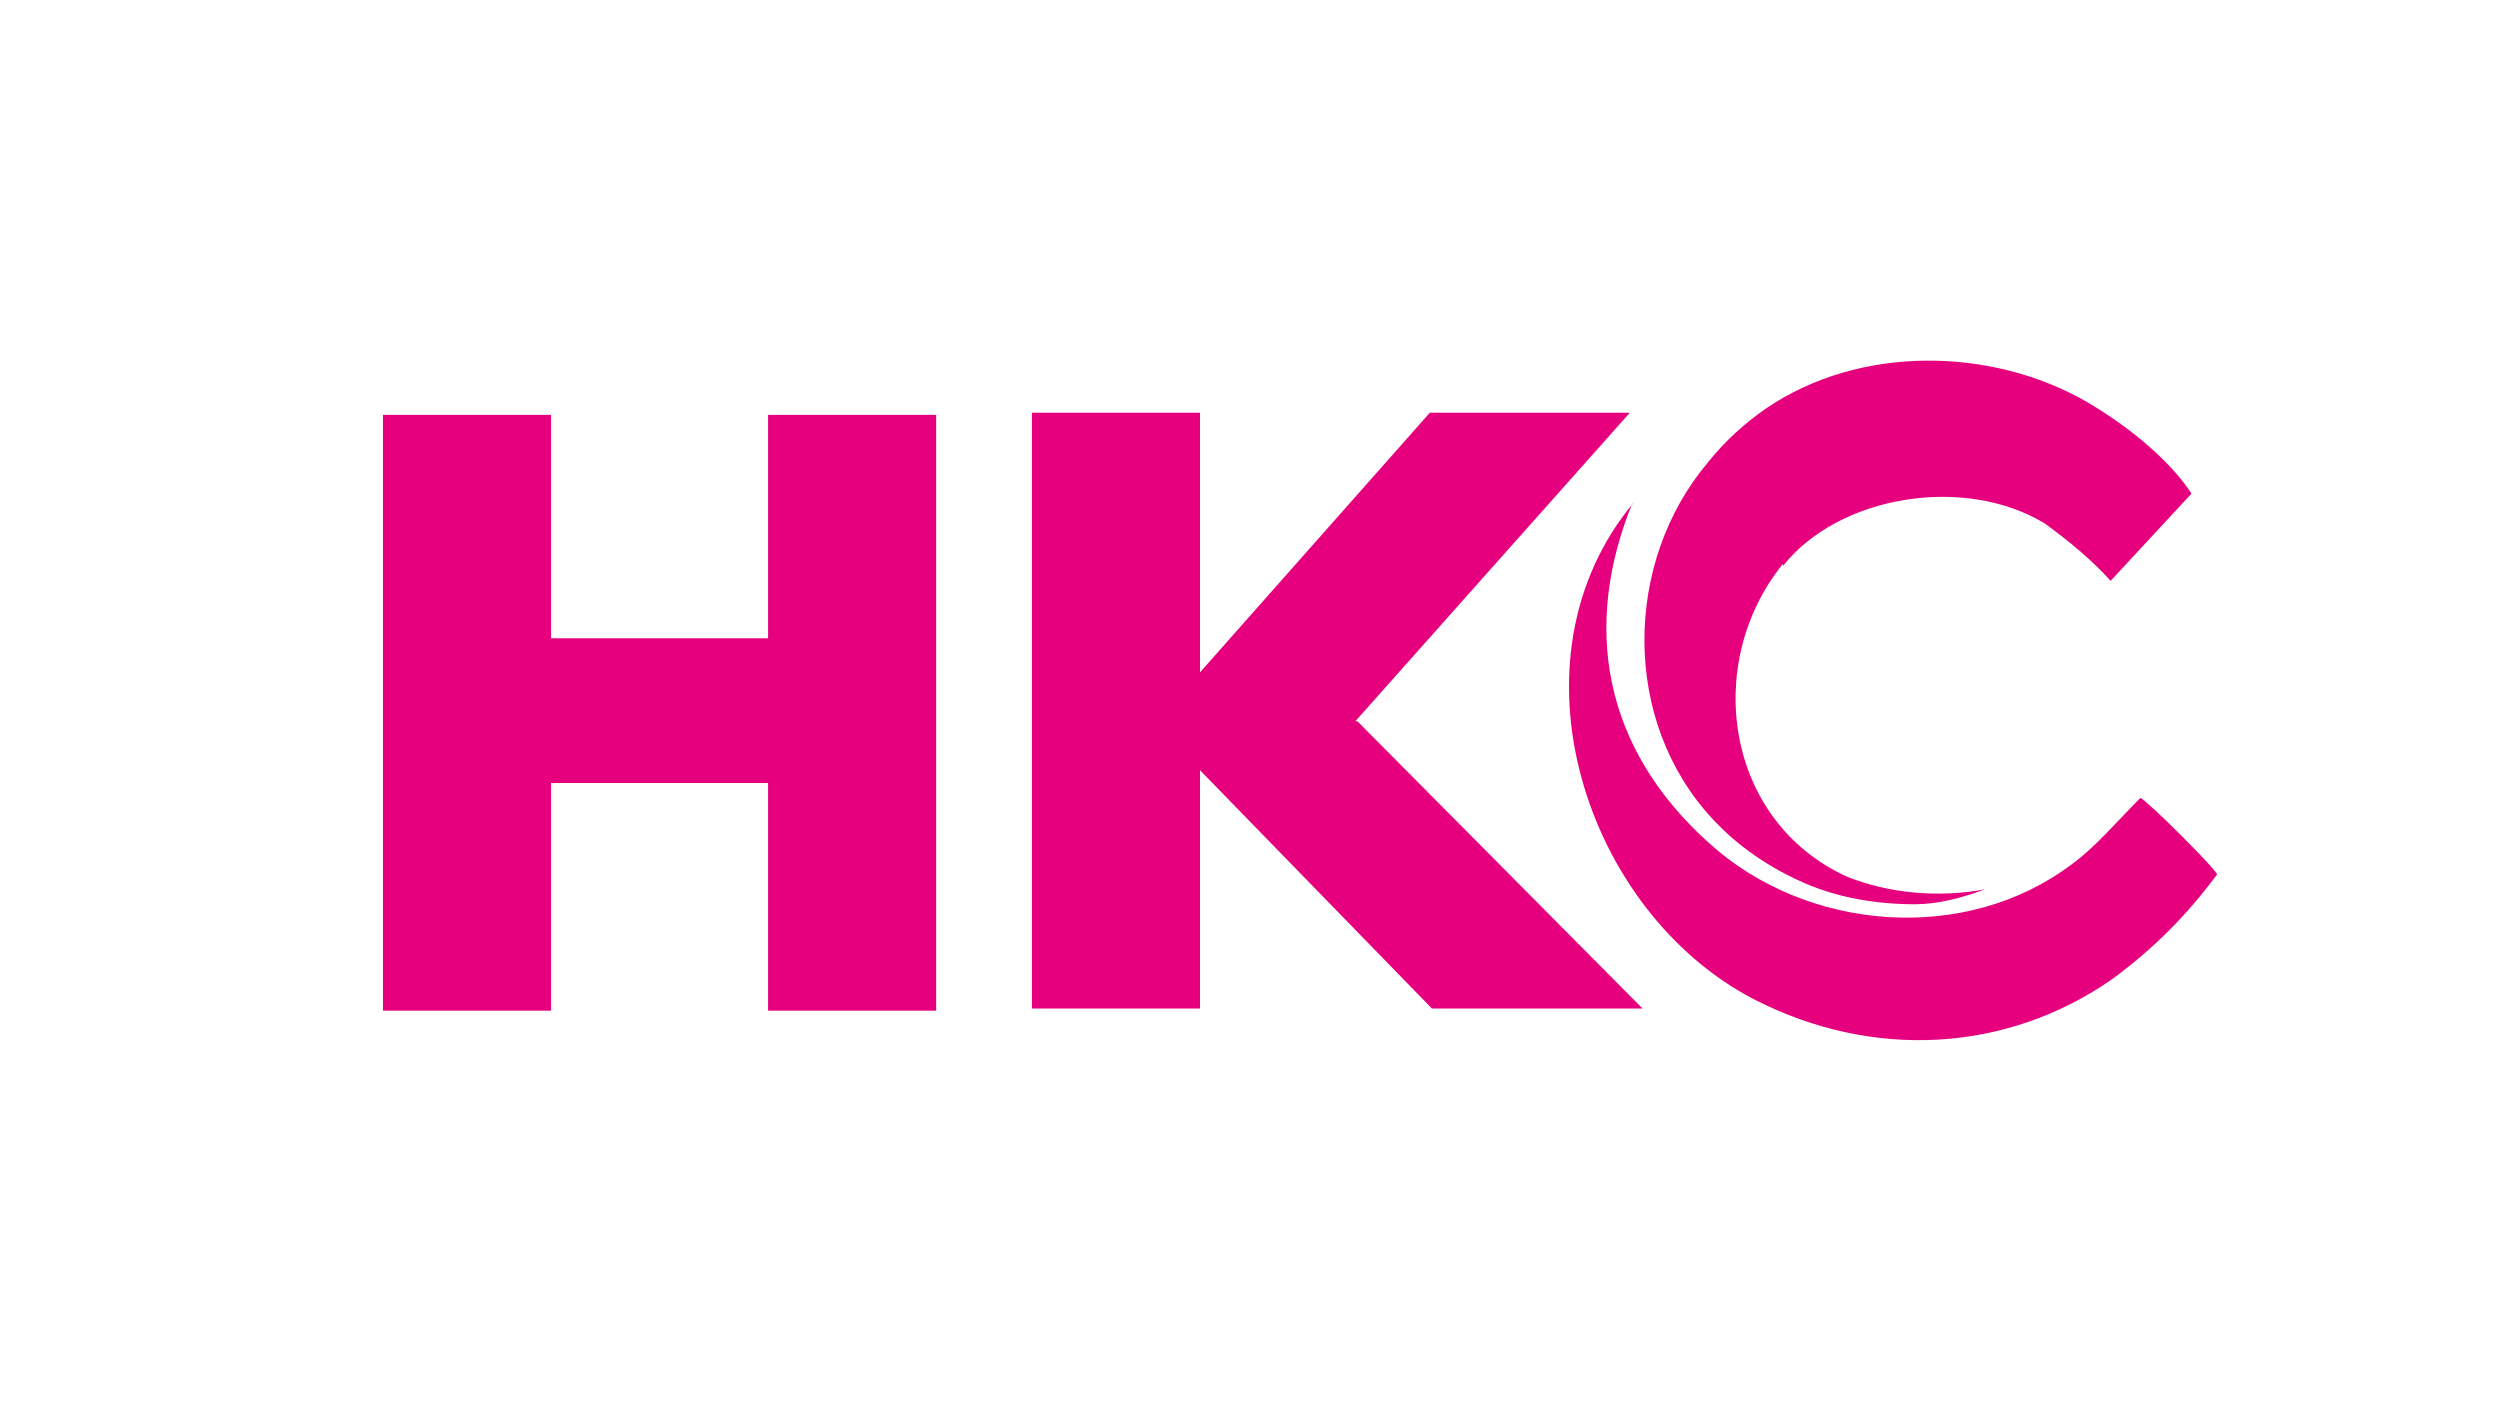 <?xml version="1.0" encoding="UTF-8"?>
<svg id="_레이어_1" data-name="레이어_1" xmlns="http://www.w3.org/2000/svg" version="1.1" viewBox="0 0 117.5 66">
  <!-- Generator: Adobe Illustrator 29.7.1, SVG Export Plug-In . SVG Version: 2.1.1 Build 8)  -->
  <defs>
    <style>
      .st0 {
        fill: #e6007e;
        fill-rule: evenodd;
      }
    </style>
  </defs>
  <path class="st0" d="M83.8,26.6c2.6-3.3,8.5-4.3,12.3-2,1.1.8,2.2,1.7,3.1,2.7l3.8-4.1c-.9-1.4-2.7-3-4.9-4.3-4.5-2.6-10.7-2.7-15.1.3-1,.7-1.9,1.5-2.7,2.5-4,4.7-4.1,12.2.2,16.8,1.2,1.3,2.7,2.3,4.3,3,1.6.7,3.4,1,5.2,1,1.1,0,2.2-.3,3.3-.7-2.2.4-4.5.2-6.5-.6-5.7-2.6-6.8-10-3-14.7ZM63.8,33.9l13.4,13.5h-9.9l-10.9-11.2v11.2h-7.9v-28h7.9v12.2l10.8-12.2h9.4l-12.9,14.5h0ZM76.7,23.7c-2.3,5.7-1.4,11.4,3.6,15.9,4.6,4.2,12.1,4.8,17.1,1,1.1-.8,2.1-2,3.2-3.1.4.2,3.6,3.4,3.6,3.6-1.4,1.9-3,3.5-4.9,4.9-5,3.5-11.3,3.8-16.8,1-8-4.1-11.9-16-5.7-23.4h0ZM25.9,36.8h10.2v10.7h7.9v-28h-7.9v10.5h-10.2v-10.5h-7.9v28h7.9v-10.7Z"/>
</svg>